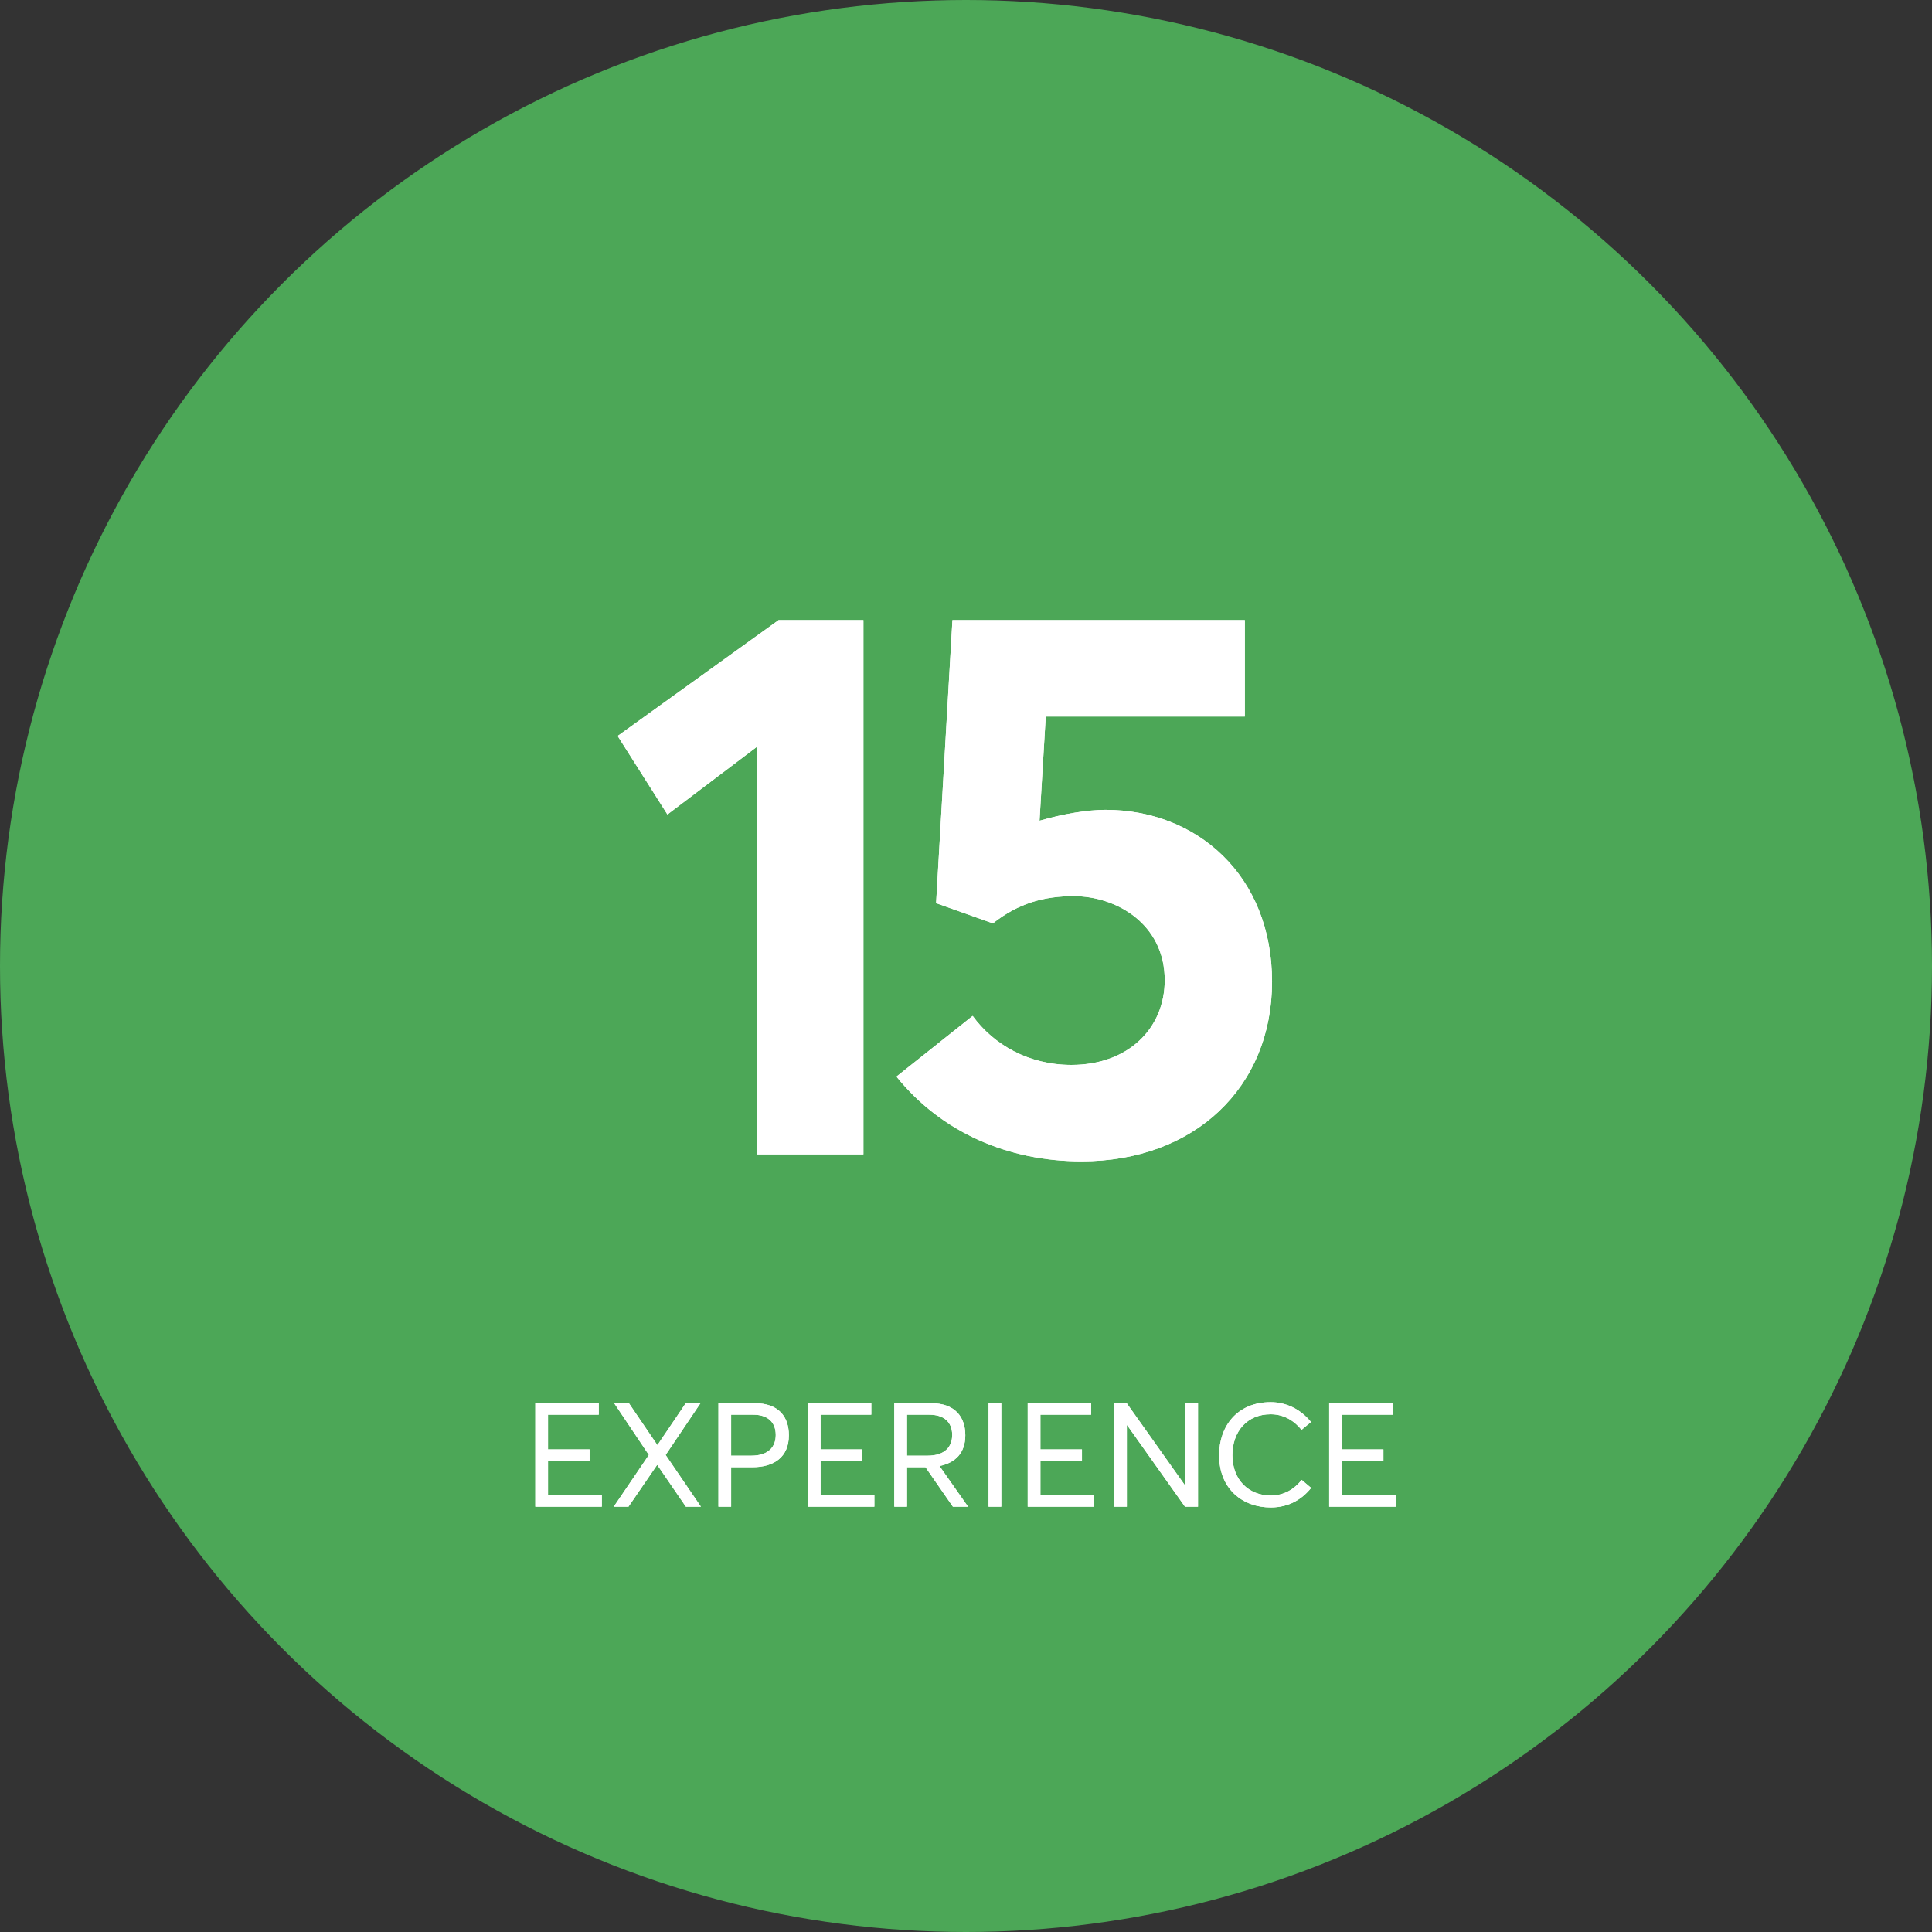 <svg width="159" height="159" viewBox="0 0 159 159" fill="none" xmlns="http://www.w3.org/2000/svg">
<rect x="0" y="0" width="159" height="159" fill="#333333" stroke="none"/>
<circle cx="79.5" cy="79.5" r="79.5" fill="#4CA757"/>
<path d="M62.288 95V61.464L54.928 67.032L50.832 60.568L64.08 51.032H71.056V95H62.288ZM90.991 66.648C98.479 66.648 104.687 72.024 104.687 80.792C104.687 89.496 98.287 95.576 89.007 95.576C82.991 95.576 77.487 93.208 73.775 88.6L80.047 83.608C81.775 85.976 84.655 87.64 88.175 87.64C92.847 87.64 95.855 84.632 95.855 80.664C95.855 76.056 91.887 73.752 88.367 73.752C85.935 73.752 83.823 74.328 81.711 75.992L77.039 74.328L78.383 51.032H102.447V58.968H86.063L85.551 67.544C87.535 66.968 89.519 66.648 90.991 66.648Z" fill="white"/>
<path d="M44.056 124V115.48H49.276V116.428H45.1V119.284H48.52V120.232H45.1V123.052H49.528V124H44.056ZM50.509 124L53.401 119.74L50.545 115.48H51.757L54.097 118.924H54.109L56.437 115.48H57.649L54.781 119.74L57.685 124H56.449L54.097 120.568H54.073L51.721 124H50.509ZM59.126 124V115.48H62.102C64.094 115.48 64.922 116.608 64.922 118.12C64.922 119.92 63.698 120.748 61.922 120.748H60.17V124H59.126ZM60.17 119.8H61.826C63.242 119.8 63.842 119.08 63.842 118.096C63.842 117.004 63.134 116.428 61.994 116.428H60.17V119.8ZM66.486 124V115.48H71.706V116.428H67.53V119.284H70.95V120.232H67.53V123.052H71.958V124H66.486ZM73.599 124V115.48H76.623C78.591 115.48 79.443 116.608 79.443 118.12C79.443 119.548 78.663 120.376 77.319 120.652L79.671 124H78.423L76.167 120.748H74.643V124H73.599ZM74.643 119.8H76.335C77.751 119.8 78.363 119.08 78.363 118.096C78.363 117.004 77.655 116.428 76.479 116.428H74.643V119.8ZM81.358 124V115.48H82.402V124H81.358ZM84.579 124V115.48H89.799V116.428H85.623V119.284H89.043V120.232H85.623V123.052H90.051V124H84.579ZM91.693 124V115.48H92.725L97.537 122.26H97.549V115.48H98.593V124H97.525L92.761 117.292H92.737V124H91.693ZM104.58 124.06C102.276 124.06 100.332 122.548 100.332 119.764C100.332 117.352 101.844 115.396 104.568 115.396C105.792 115.396 106.992 115.924 107.892 117.028L107.112 117.676C106.404 116.8 105.528 116.392 104.568 116.392C102.636 116.392 101.424 117.808 101.424 119.764C101.424 121.804 102.78 123.076 104.58 123.076C105.684 123.076 106.524 122.548 107.124 121.792L107.904 122.452C107.16 123.376 106.08 124.06 104.58 124.06ZM109.388 124V115.48H114.608V116.428H110.432V119.284H113.852V120.232H110.432V123.052H114.86V124H109.388Z" fill="white"/>
<path d="M62.288 95V61.464L54.928 67.032L50.832 60.568L64.08 51.032H71.056V95H62.288ZM90.991 66.648C98.479 66.648 104.687 72.024 104.687 80.792C104.687 89.496 98.287 95.576 89.007 95.576C82.991 95.576 77.487 93.208 73.775 88.6L80.047 83.608C81.775 85.976 84.655 87.64 88.175 87.64C92.847 87.64 95.855 84.632 95.855 80.664C95.855 76.056 91.887 73.752 88.367 73.752C85.935 73.752 83.823 74.328 81.711 75.992L77.039 74.328L78.383 51.032H102.447V58.968H86.063L85.551 67.544C87.535 66.968 89.519 66.648 90.991 66.648Z" fill="white"/>
<path d="M44.056 124V115.48H49.276V116.428H45.1V119.284H48.52V120.232H45.1V123.052H49.528V124H44.056ZM50.509 124L53.401 119.74L50.545 115.48H51.757L54.097 118.924H54.109L56.437 115.48H57.649L54.781 119.74L57.685 124H56.449L54.097 120.568H54.073L51.721 124H50.509ZM59.126 124V115.48H62.102C64.094 115.48 64.922 116.608 64.922 118.12C64.922 119.92 63.698 120.748 61.922 120.748H60.17V124H59.126ZM60.17 119.8H61.826C63.242 119.8 63.842 119.08 63.842 118.096C63.842 117.004 63.134 116.428 61.994 116.428H60.17V119.8ZM66.486 124V115.48H71.706V116.428H67.53V119.284H70.95V120.232H67.53V123.052H71.958V124H66.486ZM73.599 124V115.48H76.623C78.591 115.48 79.443 116.608 79.443 118.12C79.443 119.548 78.663 120.376 77.319 120.652L79.671 124H78.423L76.167 120.748H74.643V124H73.599ZM74.643 119.8H76.335C77.751 119.8 78.363 119.08 78.363 118.096C78.363 117.004 77.655 116.428 76.479 116.428H74.643V119.8ZM81.358 124V115.48H82.402V124H81.358ZM84.579 124V115.48H89.799V116.428H85.623V119.284H89.043V120.232H85.623V123.052H90.051V124H84.579ZM91.693 124V115.48H92.725L97.537 122.26H97.549V115.48H98.593V124H97.525L92.761 117.292H92.737V124H91.693ZM104.58 124.06C102.276 124.06 100.332 122.548 100.332 119.764C100.332 117.352 101.844 115.396 104.568 115.396C105.792 115.396 106.992 115.924 107.892 117.028L107.112 117.676C106.404 116.8 105.528 116.392 104.568 116.392C102.636 116.392 101.424 117.808 101.424 119.764C101.424 121.804 102.78 123.076 104.58 123.076C105.684 123.076 106.524 122.548 107.124 121.792L107.904 122.452C107.16 123.376 106.08 124.06 104.58 124.06ZM109.388 124V115.48H114.608V116.428H110.432V119.284H113.852V120.232H110.432V123.052H114.86V124H109.388Z" fill="white"/>
</svg>
